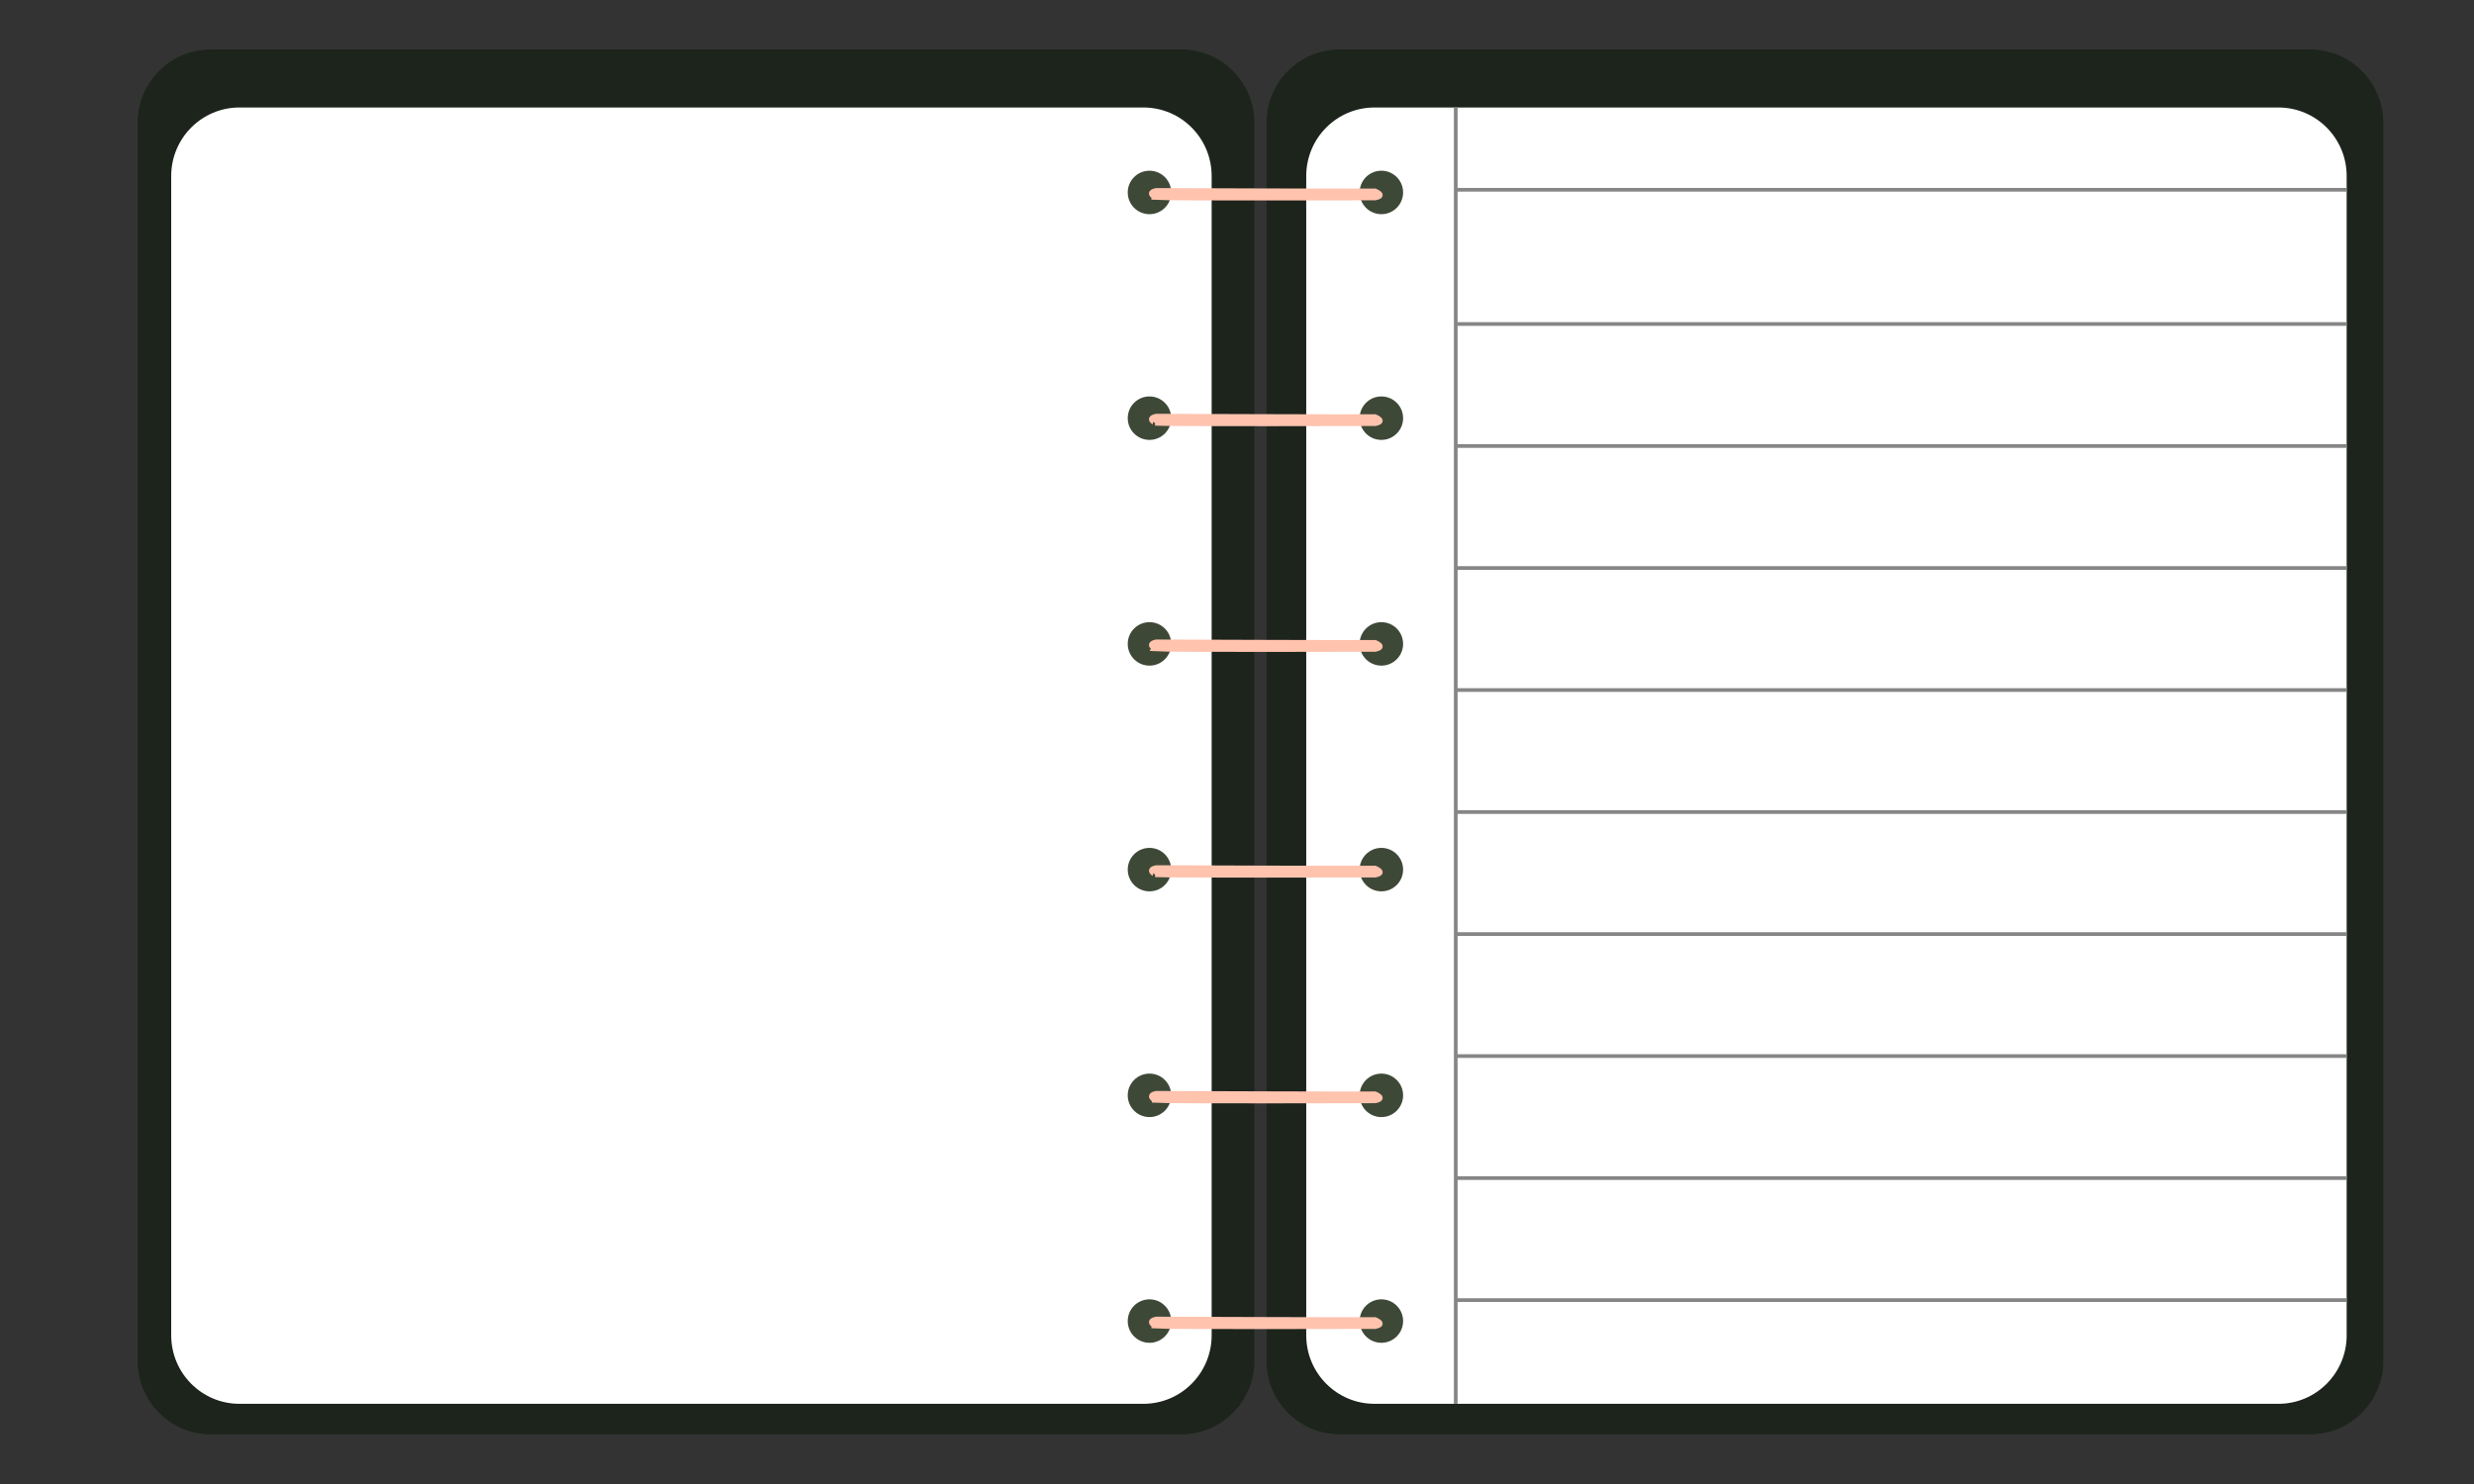 <?xml version="1.0" encoding="UTF-8" standalone="no"?>
<!-- Generator: Adobe Illustrator 16.0.0, SVG Export Plug-In . SVG Version: 6.00 Build 0)  -->

<svg
   xmlns:dc="http://purl.org/dc/elements/1.1/"
   xmlns:cc="http://creativecommons.org/ns#"
   xmlns:rdf="http://www.w3.org/1999/02/22-rdf-syntax-ns#"
   xmlns:svg="http://www.w3.org/2000/svg"
   xmlns="http://www.w3.org/2000/svg"
   xmlns:sodipodi="http://sodipodi.sourceforge.net/DTD/sodipodi-0.dtd"
   xmlns:inkscape="http://www.inkscape.org/namespaces/inkscape"
   version="1.1"
   id="Layer_1"
   x="0px"
   y="0px"
   width="500px"
   height="300px"
   viewBox="0 0 500 300"
   enable-background="new 0 0 500 300"
   xml:space="preserve"
   inkscape:version="0.48.5 r10040"
   sodipodi:docname="contents-01.svg"><rect x="0" y="0" width="500" height="300" fill="#333333" stroke="none"/><defs
   id="defs209" /><sodipodi:namedview
   pagecolor="#ffffff"
   bordercolor="#666666"
   borderopacity="1"
   objecttolerance="10"
   gridtolerance="10"
   guidetolerance="10"
   inkscape:pageopacity="0"
   inkscape:pageshadow="2"
   inkscape:window-width="1600"
   inkscape:window-height="853"
   id="namedview207"
   showgrid="false"
   inkscape:zoom="1.144"
   inkscape:cx="286.83925"
   inkscape:cy="140.50874"
   inkscape:window-x="-4"
   inkscape:window-y="-4"
   inkscape:window-maximized="1"
   inkscape:current-layer="Layer_1" />
<path
   fill="#FF885F"
   d="M481.666,275.155c0,8.173-6.626,14.799-14.799,14.799H270.775c-8.173,0-14.799-6.626-14.799-14.799V24.799  c0-8.174,6.626-14.799,14.799-14.799h196.092c8.173,0,14.799,6.625,14.799,14.799V275.155z"
   id="path3"
   style="fill:#1c241c" />
<path
   fill="#FFFFFF"
   d="M474.267,269.936c0,7.65-6.174,13.853-13.789,13.853H277.781c-7.615,0-13.789-6.202-13.789-13.853V35.583  c0-7.652,6.174-13.854,13.789-13.854h182.696c7.615,0,13.789,6.203,13.789,13.854V269.936z"
   id="path5" />
<path
   fill="#FF885F"
   d="M253.509,275.155c0,8.173-6.625,14.799-14.799,14.799H42.619c-8.174,0-14.799-6.626-14.799-14.799V24.799  C27.819,16.625,34.445,10,42.619,10H238.71c8.174,0,14.799,6.625,14.799,14.799V275.155z"
   id="path7"
   style="fill:#1c241c" />
<path
   fill="#FFFFFF"
   d="M244.877,269.936c0,7.65-6.175,13.853-13.789,13.853H48.391c-7.615,0-13.789-6.202-13.789-13.853V35.583  c0-7.652,6.174-13.854,13.789-13.854h182.697c7.614,0,13.789,6.203,13.789,13.854V269.936z"
   id="path9" />
<g
   id="g11"
   style="fill:#3e4837">
	<circle
   fill="#E76639"
   cx="232.312"
   cy="38.905"
   r="4.394"
   id="circle13"
   style="fill:#3e4837" />
	<circle
   fill="#222221"
   cx="232.467"
   cy="39.059"
   r="1.773"
   id="circle15"
   style="fill:#3e4837" />
</g>
<g
   id="g17"
   style="fill:#3e4837">
	<circle
   fill="#E76639"
   cx="279.177"
   cy="38.905"
   r="4.394"
   id="circle19"
   style="fill:#3e4837" />
	<circle
   fill="#222221"
   cx="279.331"
   cy="39.059"
   r="1.772"
   id="circle21"
   style="fill:#3e4837" />
</g>


<g
   id="g35"
   style="fill:#3e4837">
	<circle
   fill="#E76639"
   cx="232.312"
   cy="84.536"
   r="4.394"
   id="circle37"
   style="fill:#3e4837" />
	<circle
   fill="#222221"
   cx="232.467"
   cy="84.69"
   r="1.773"
   id="circle39"
   style="fill:#3e4837" />
</g>
<g
   id="g41"
   style="fill:#3e4837">
	<circle
   fill="#E76639"
   cx="279.177"
   cy="84.536"
   r="4.394"
   id="circle43"
   style="fill:#3e4837" />
	<circle
   fill="#222221"
   cx="279.331"
   cy="84.69"
   r="1.772"
   id="circle45"
   style="fill:#3e4837" />
</g>


<g
   id="g59"
   style="fill:#3e4837">
	<circle
   fill="#E76639"
   cx="232.312"
   cy="130.168"
   r="4.394"
   id="circle61"
   style="fill:#3e4837" />
	<circle
   fill="#222221"
   cx="232.467"
   cy="130.322"
   r="1.773"
   id="circle63"
   style="fill:#3e4837" />
</g>
<g
   id="g65"
   style="fill:#3e4837">
	<circle
   fill="#E76639"
   cx="279.177"
   cy="130.168"
   r="4.394"
   id="circle67"
   style="fill:#3e4837" />
	<circle
   fill="#222221"
   cx="279.331"
   cy="130.322"
   r="1.772"
   id="circle69"
   style="fill:#3e4837" />
</g>


<g
   id="g83"
   style="fill:#3e4837">
	<circle
   fill="#E76639"
   cx="232.312"
   cy="175.799"
   r="4.394"
   id="circle85"
   style="fill:#3e4837" />
	<circle
   fill="#222221"
   cx="232.467"
   cy="175.953"
   r="1.773"
   id="circle87"
   style="fill:#3e4837" />
</g>
<g
   id="g89"
   style="fill:#3e4837">
	<circle
   fill="#E76639"
   cx="279.177"
   cy="175.799"
   r="4.394"
   id="circle91"
   style="fill:#3e4837" />
	<circle
   fill="#222221"
   cx="279.331"
   cy="175.953"
   r="1.772"
   id="circle93"
   style="fill:#3e4837" />
</g>


<g
   id="g107"
   style="fill:#3e4837">
	<circle
   fill="#E76639"
   cx="232.312"
   cy="221.43"
   r="4.394"
   id="circle109"
   style="fill:#3e4837" />
	<circle
   fill="#222221"
   cx="232.467"
   cy="221.585"
   r="1.773"
   id="circle111"
   style="fill:#3e4837" />
</g>
<g
   id="g113"
   style="fill:#3e4837">
	<circle
   fill="#E76639"
   cx="279.177"
   cy="221.43"
   r="4.394"
   id="circle115"
   style="fill:#3e4837" />
	<circle
   fill="#222221"
   cx="279.331"
   cy="221.585"
   r="1.772"
   id="circle117"
   style="fill:#3e4837" />
</g>


<g
   id="g131"
   style="fill:#3e4837">
	<circle
   fill="#E76639"
   cx="232.312"
   cy="267.062"
   r="4.394"
   id="circle133"
   style="fill:#3e4837" />
	<circle
   fill="#222221"
   cx="232.467"
   cy="267.216"
   r="1.773"
   id="circle135"
   style="fill:#3e4837" />
</g>
<g
   id="g137"
   style="fill:#3e4837">
	<circle
   fill="#E76639"
   cx="279.177"
   cy="267.062"
   r="4.394"
   id="circle139"
   style="fill:#3e4837" />
	<circle
   fill="#222221"
   cx="279.331"
   cy="267.216"
   r="1.772"
   id="circle141"
   style="fill:#3e4837" />
</g>
<path
   fill="#FFC3AE"
   stroke="#FFC3AE"
   stroke-miterlimit="10"
   d="M233.675,221.045c0,0,40.493,0.151,44.244,0.102  c0,0,2.313,0.914,0,1.37c0,0-42.06,0.116-44.449-0.076C233.47,222.44,231.62,221.478,233.675,221.045z"
   id="path143" />

<path
   fill="#FFC3AE"
   stroke="#FFC3AE"
   stroke-miterlimit="10"
   d="M233.675,266.676c0,0,40.493,0.151,44.244,0.102  c0,0,2.313,0.914,0,1.37c0,0-42.06,0.116-44.449-0.076C233.47,268.071,231.62,267.108,233.675,266.676z"
   id="path147" />

<path
   fill="#FFC3AE"
   stroke="#FFC3AE"
   stroke-miterlimit="10"
   d="M233.675,175.414c0,0,40.493,0.151,44.244,0.101  c0,0,2.313,0.915,0,1.371c0,0-42.06,0.115-44.449-0.076C233.47,176.81,231.62,175.846,233.675,175.414z"
   id="path151" />

<path
   fill="#FFC3AE"
   stroke="#FFC3AE"
   stroke-miterlimit="10"
   d="M233.675,129.783c0,0,40.493,0.151,44.244,0.101  c0,0,2.313,0.913,0,1.371c0,0-42.06,0.116-44.449-0.076C233.47,131.178,231.62,130.215,233.675,129.783z"
   id="path155" />

<path
   fill="#FFC3AE"
   stroke="#FFC3AE"
   stroke-miterlimit="10"
   d="M233.675,84.151c0,0,40.493,0.152,44.244,0.101  c0,0,2.313,0.915,0,1.371c0,0-42.06,0.116-44.449-0.076C233.47,85.547,231.62,84.583,233.675,84.151z"
   id="path159" />

<path
   fill="#FFC3AE"
   stroke="#FFC3AE"
   stroke-miterlimit="10"
   d="M233.675,38.52c0,0,40.493,0.151,44.244,0.102  c0,0,2.313,0.914,0,1.37c0,0-42.06,0.116-44.449-0.076C233.47,39.916,231.62,38.952,233.675,38.52z"
   id="path163" />
<line
   fill="none"
   stroke="#868686"
   stroke-width="0.75"
   stroke-miterlimit="10"
   x1="294.208"
   y1="21.716"
   x2="294.208"
   y2="283.788"
   id="line165" />
<line
   fill="none"
   stroke="#868686"
   stroke-width="0.75"
   stroke-miterlimit="10"
   x1="294.208"
   y1="38.365"
   x2="474.267"
   y2="38.365"
   id="line167" />

<line
   fill="none"
   stroke="#868686"
   stroke-width="0.75"
   stroke-miterlimit="10"
   x1="294.208"
   y1="65.498"
   x2="474.267"
   y2="65.498"
   id="line171" />

<line
   fill="none"
   stroke="#868686"
   stroke-width="0.75"
   stroke-miterlimit="10"
   x1="294.208"
   y1="90.163"
   x2="474.267"
   y2="90.163"
   id="line175" />

<line
   fill="none"
   stroke="#868686"
   stroke-width="0.75"
   stroke-miterlimit="10"
   x1="294.208"
   y1="114.829"
   x2="474.267"
   y2="114.829"
   id="line179" />

<line
   fill="none"
   stroke="#868686"
   stroke-width="0.75"
   stroke-miterlimit="10"
   x1="294.208"
   y1="139.494"
   x2="474.267"
   y2="139.494"
   id="line183" />

<line
   fill="none"
   stroke="#868686"
   stroke-width="0.75"
   stroke-miterlimit="10"
   x1="294.208"
   y1="164.16"
   x2="474.267"
   y2="164.16"
   id="line187" />

<line
   fill="none"
   stroke="#868686"
   stroke-width="0.75"
   stroke-miterlimit="10"
   x1="294.208"
   y1="188.826"
   x2="474.267"
   y2="188.826"
   id="line191" />

<line
   fill="none"
   stroke="#868686"
   stroke-width="0.75"
   stroke-miterlimit="10"
   x1="294.208"
   y1="213.491"
   x2="474.267"
   y2="213.491"
   id="line195" />

<line
   fill="none"
   stroke="#868686"
   stroke-width="0.75"
   stroke-miterlimit="10"
   x1="294.208"
   y1="238.157"
   x2="474.267"
   y2="238.157"
   id="line199" />

<line
   fill="none"
   stroke="#868686"
   stroke-width="0.75"
   stroke-miterlimit="10"
   x1="294.208"
   y1="262.822"
   x2="474.267"
   y2="262.822"
   id="line203" />

</svg>
